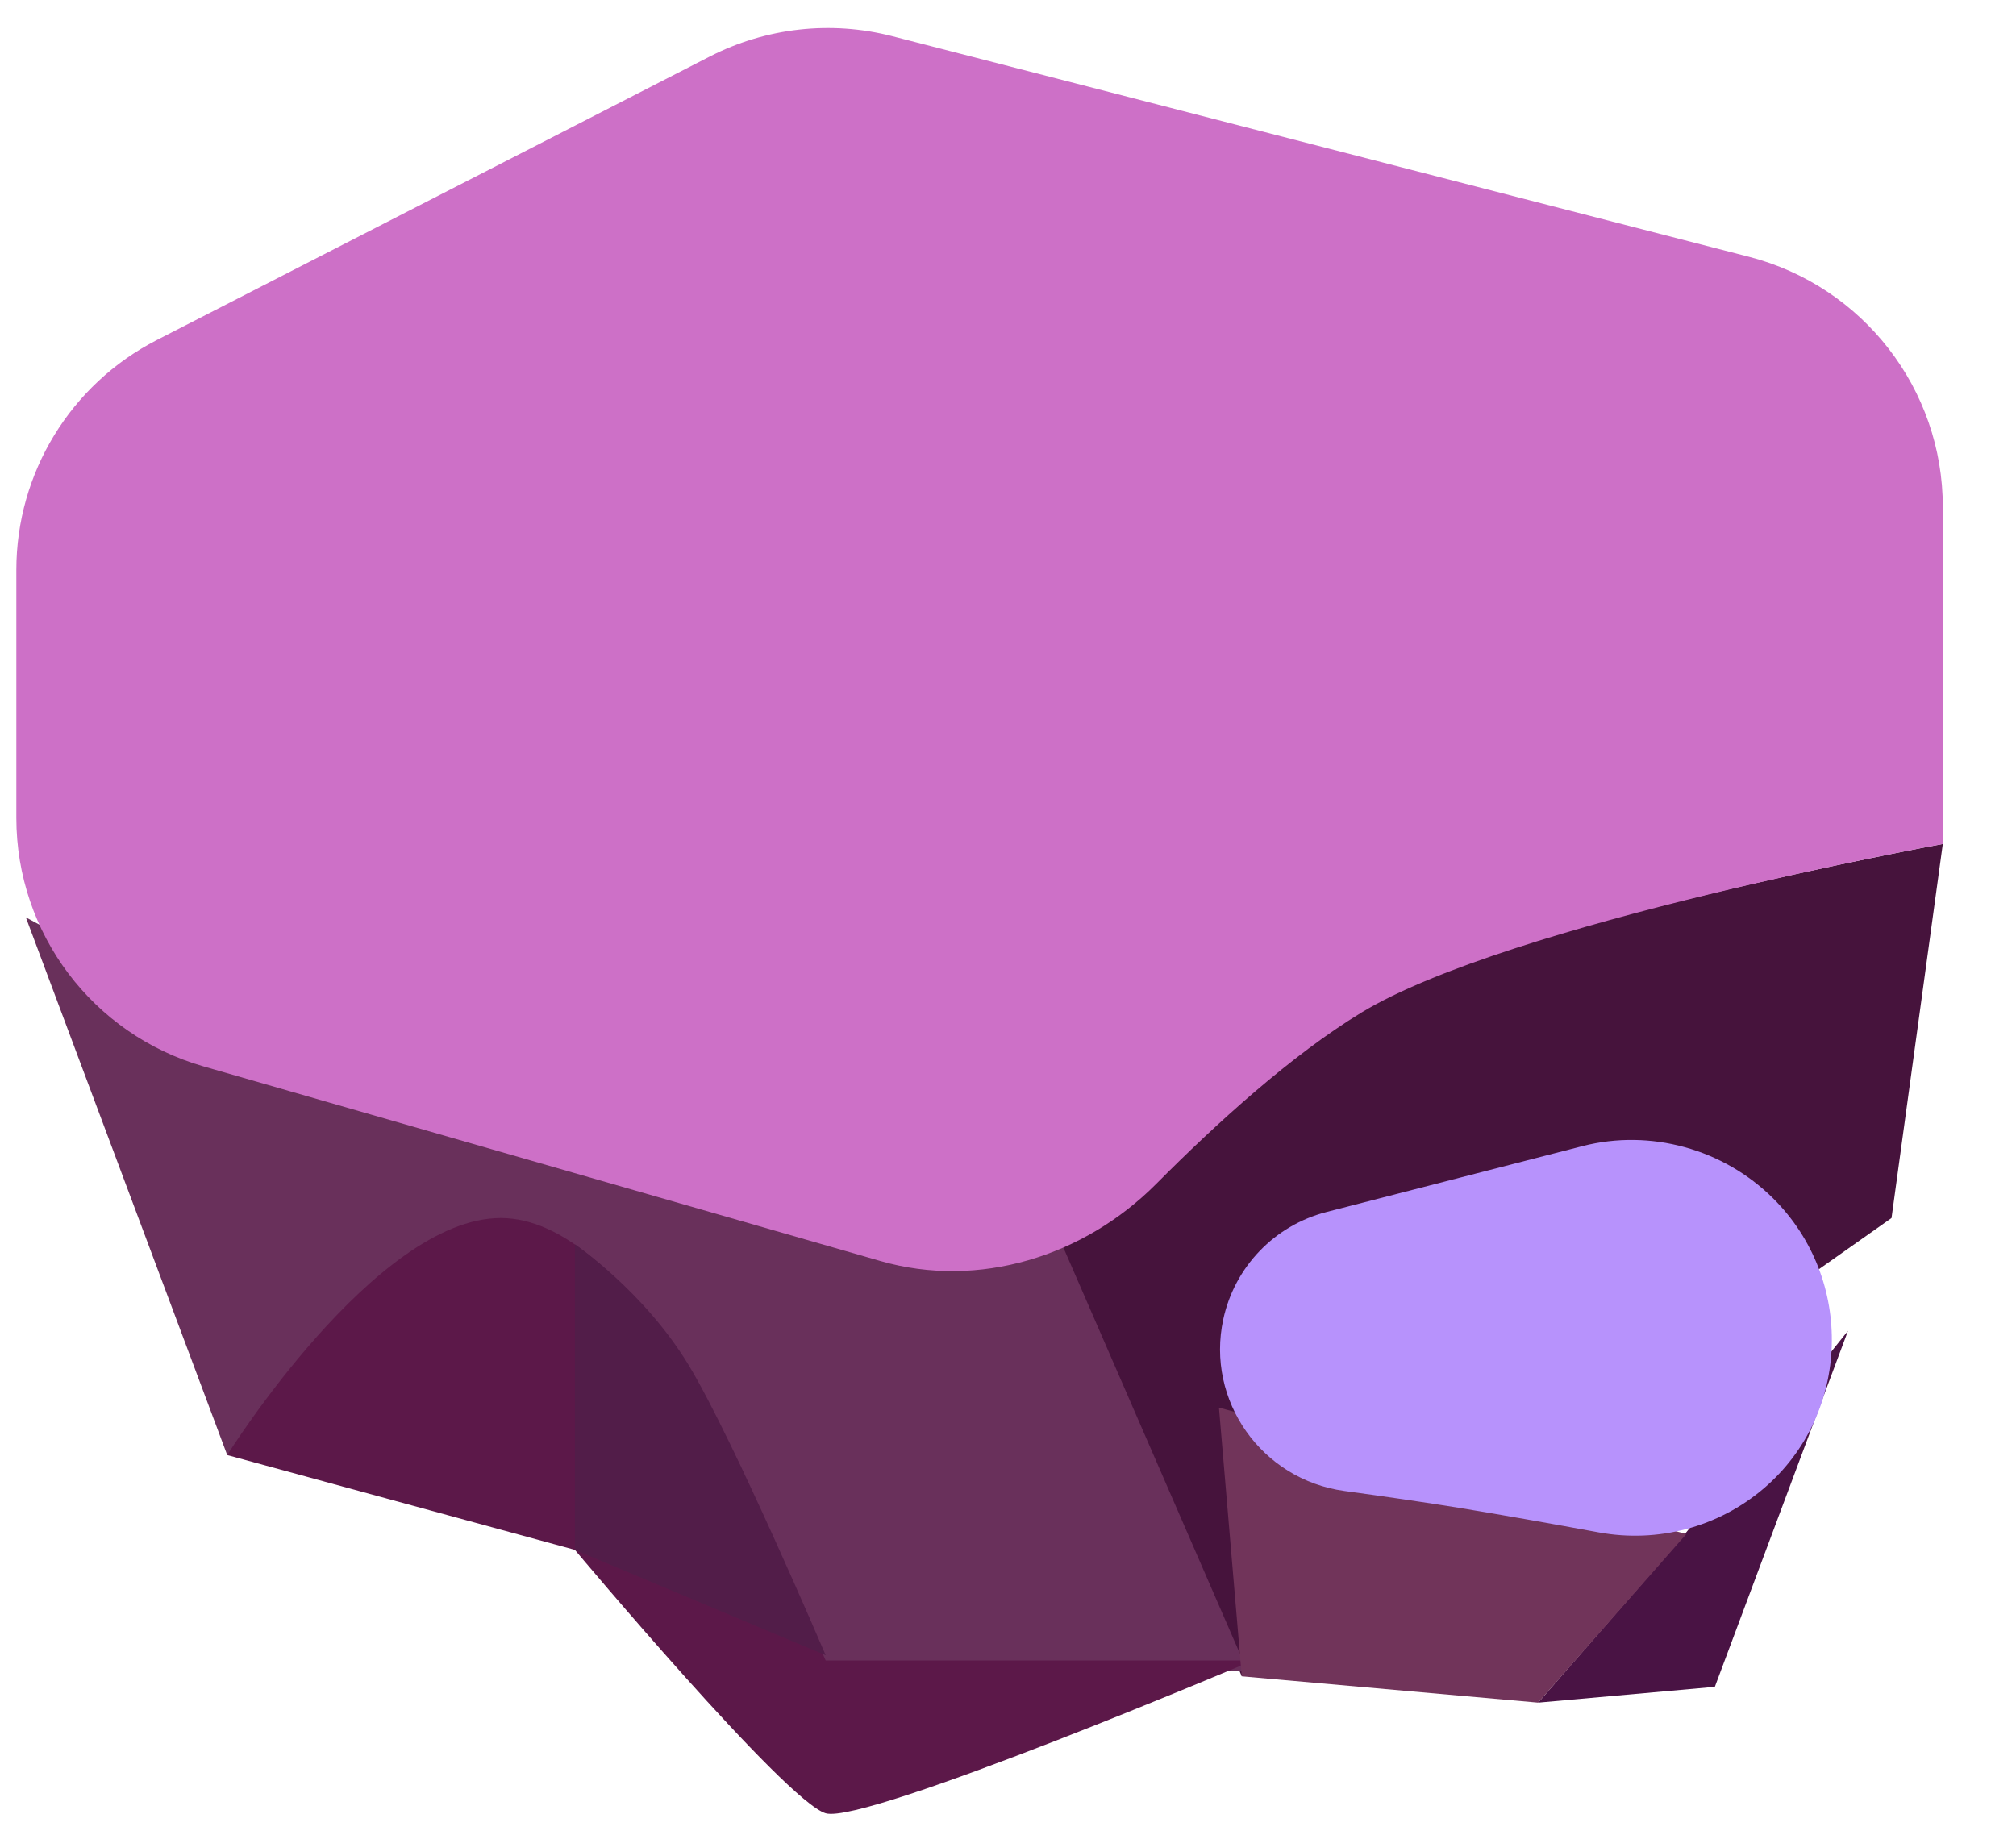<svg width="78" height="71" viewBox="0 0 78 71" fill="none" xmlns="http://www.w3.org/2000/svg">
<path d="M40.5 47.135C40.5 47.135 47.233 42.499 52.455 39.184C57.676 35.869 75.168 32.661 75.168 32.661L73.184 47.135L48.044 64.869L40.5 47.135Z" fill="#46133C"/>
<path d="M1 35.5L14.966 43.058L41 47.95L48.265 64.666H31.946L24.007 49.785L16.73 47.95L8.791 56.308L1 35.5Z" fill="#69305B"/>
<path d="M0.632 22.056C0.632 18.305 2.731 14.869 6.069 13.158L27.464 2.186C29.641 1.07 32.152 0.79 34.521 1.4L67.663 9.936C72.081 11.073 75.169 15.057 75.169 19.62V32.661C75.169 32.661 58.376 35.723 52.675 39.184C49.972 40.826 47.056 43.477 44.737 45.812C41.946 48.62 37.872 49.894 34.067 48.8L7.868 41.266C3.583 40.033 0.632 36.113 0.632 31.655V22.056Z" fill="#CD70C7"/>
<path d="M19.376 47.135C24.228 47.135 28.638 56.715 28.638 56.715L31.946 64.258H48.485C48.485 64.258 33.49 70.62 31.946 70.17C30.402 69.72 22.243 59.977 22.243 59.977L8.791 56.308C8.791 56.308 14.525 47.135 19.376 47.135Z" fill="#5C1849"/>
<path d="M65.025 59.569L71.5 51.5L66.348 65.277L59.512 65.889L65.025 59.569Z" fill="#491344"/>
<path d="M22.243 48.154C22.243 48.154 24.915 49.962 26.654 52.842C28.392 55.723 31.946 64.054 31.946 64.054L22.243 59.977V48.154Z" fill="#521D49"/>
<path d="M47.162 54.473L65.245 59.365L59.511 65.889L48.044 64.87L47.162 54.473Z" fill="#71345A"/>
<path d="M47.329 51.053C47.767 49.026 49.312 47.42 51.321 46.903L61.225 44.353C63.855 43.676 66.675 44.461 68.602 46.373V46.373C71.754 49.5 71.62 54.705 68.248 57.593V57.593C66.49 59.099 64.142 59.72 61.865 59.302C60.155 58.987 58.119 58.623 56.424 58.346C55.168 58.142 53.572 57.911 52.011 57.697C48.817 57.258 46.647 54.204 47.329 51.053V51.053Z" fill="#B792FC"/>
</svg>
